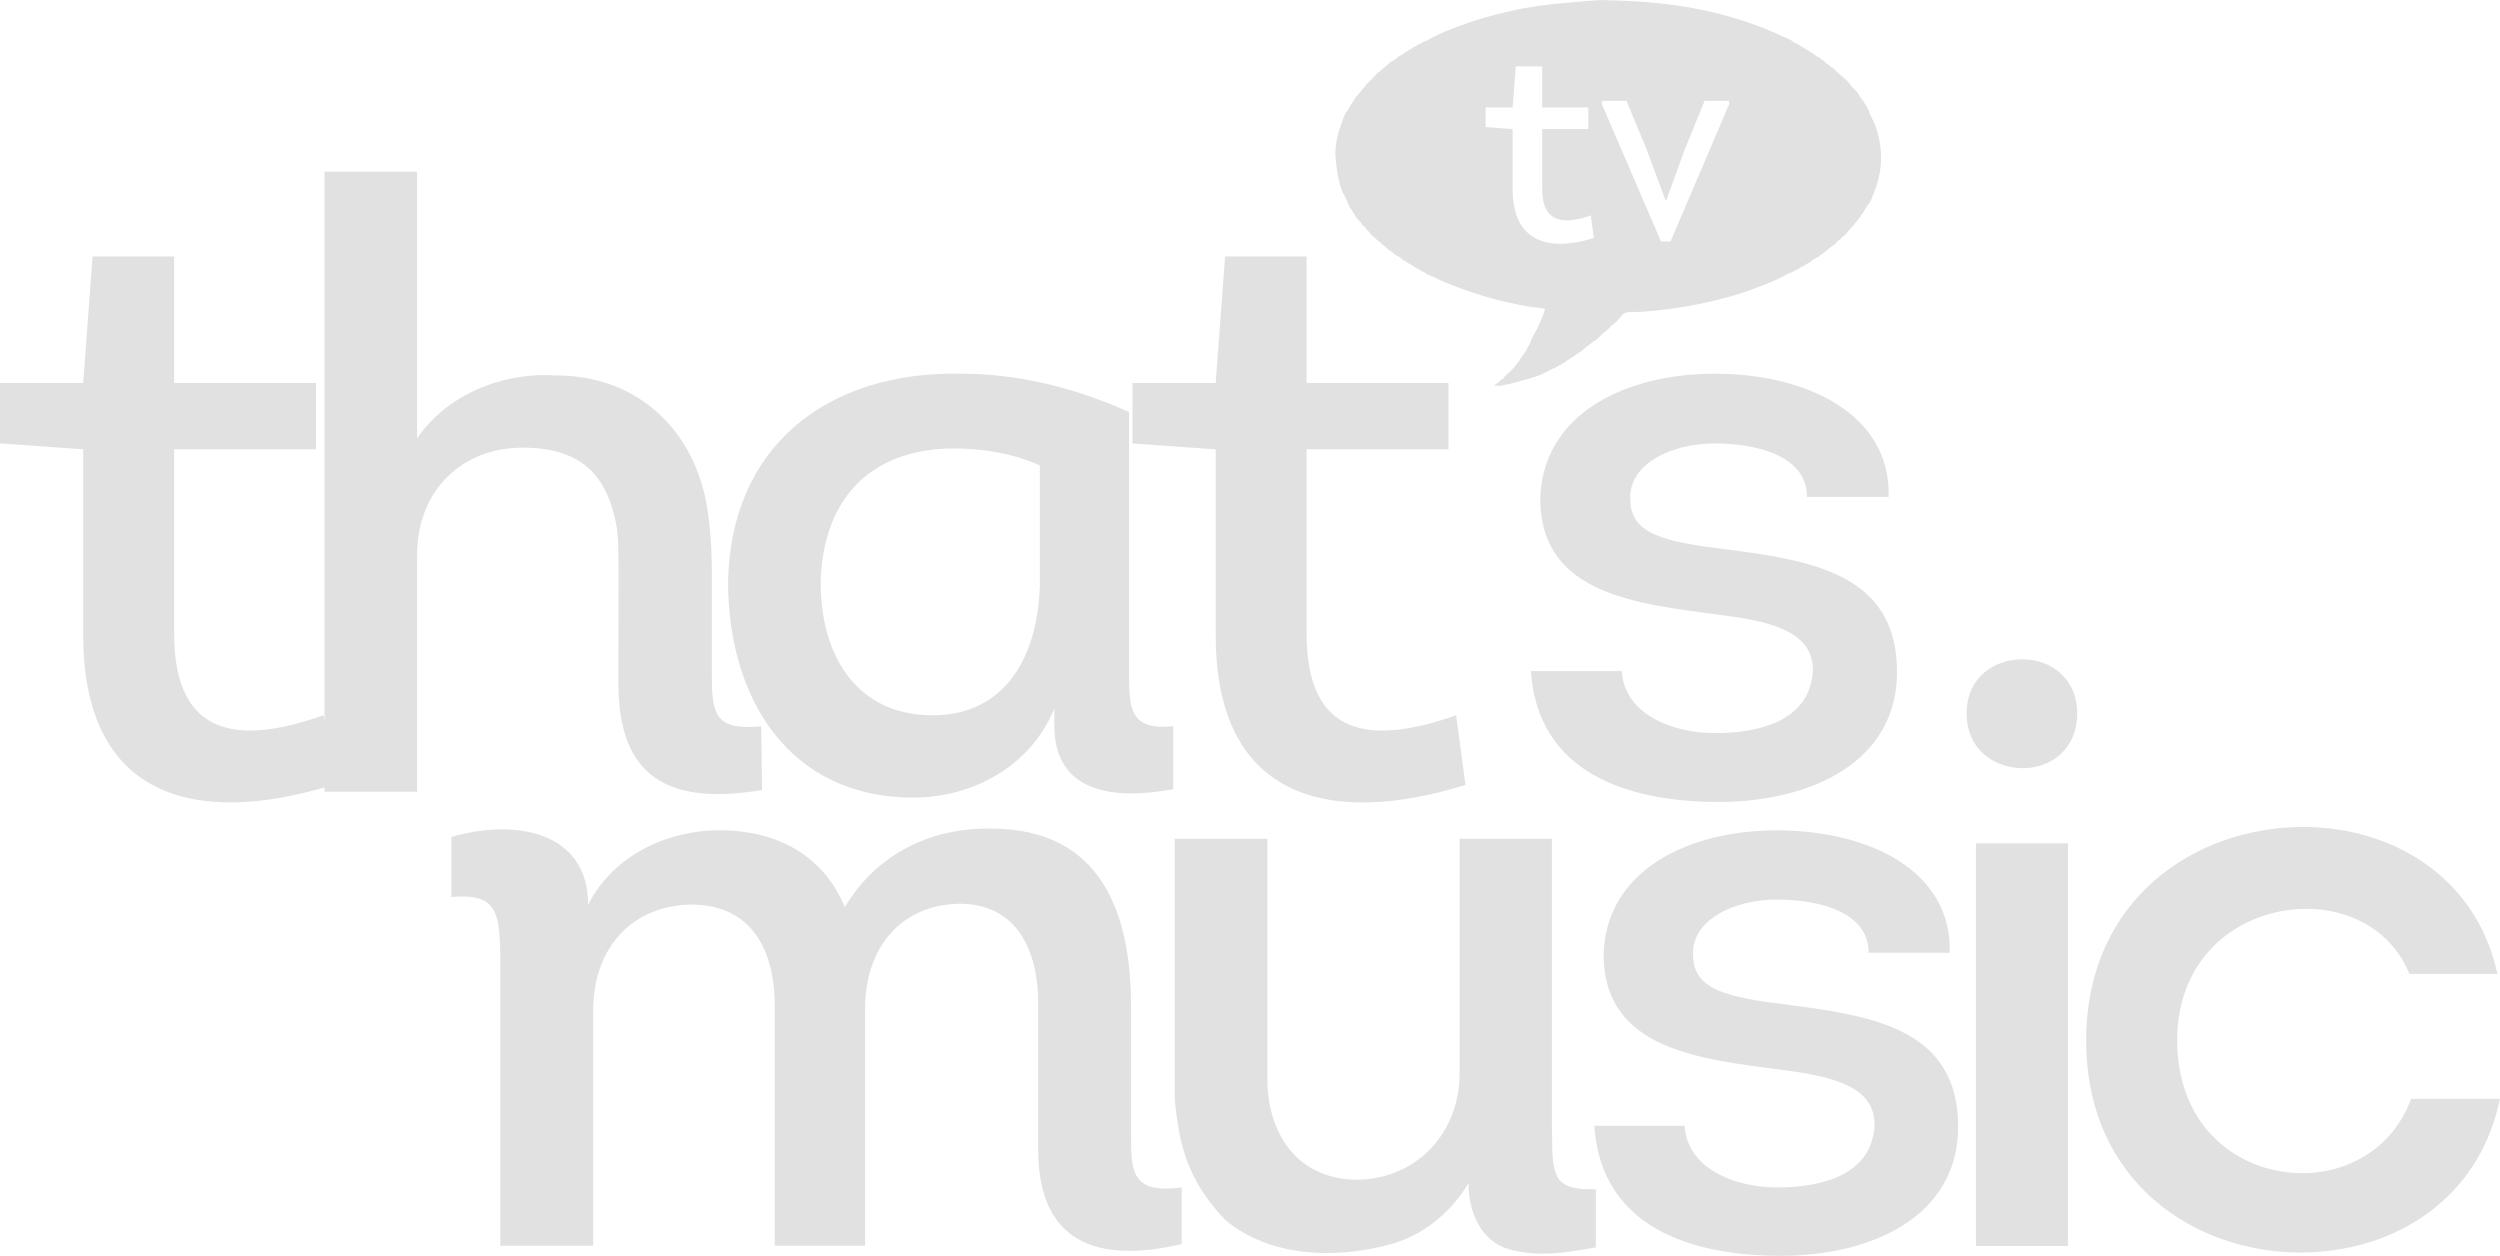 <svg width="800" height="401.88" version="1.1" viewBox="0 0 800 401.88" xmlns="http://www.w3.org/2000/svg">
 <g transform="matrix(1.265 0 0 1.265 -23.854 299.69)" fill="#e1e1e1" stroke-width="3.024">
  <path d="m406.12-67.146c1.729 25.78 24.509 33.103 47.492 33.103 23.009 0 45.128-9.89 45.128-32.9 0-24.484-21.051-28.145-42.763-30.941-16.119-1.932-24.509-3.865-24.713-12.458-0.636-9.254 10.526-14.39 21.28-14.39 10.958 0 23.416 3.204 23.416 13.526h20.645c0.635-20.619-20.213-31.171-44.06-31.171-22.577 0-44.06 10.322-44.06 32.468 0.636 23.416 24.509 25.781 45.766 28.577 13.551 1.729 23.213 4.526 23.213 13.983-0.636 12.661-13.322 15.89-24.713 15.89-11.161 0-22.984-4.932-23.645-15.687zm-56.747-104.88h-20.619l-2.365 32.008h-21.051v15.28l21.051 1.5v47.06c0 40.628 27.713 48.789 63.179 37.832l-2.364-17.619c-21.28 7.5-37.832 5.797-37.832-20.645v-46.627h35.899v-16.78h-35.899zm-67.475 83.391c-0.636 19.119-9.661 32.67-27.077 32.67-19.119 0-28.374-14.848-28.374-33.765 0.661-22.348 13.983-33.738 33.738-33.738 6.661 0 14.619 1.093 21.713 4.297zm22.577-44.06c-13.551-6.026-27.738-9.687-42.56-9.687-33.738-0.635-58.247 18.28-58.882 52.653 0 29.238 15.255 54.585 46.857 54.585 15.255 0 29.874-8.161 35.67-22.551v4.297c0 17.187 15.255 18.916 30.077 16.119v-15.916c-11.39 1.093-11.161-4.932-11.161-14.39zm-180.11 36.308c0-16.958 11.822-27.281 26.645-27.281 14.619 0 21.509 6.661 23.874 20.213 0.636 4.5 0.407 10.093 0.407 39.307 0 21.077 9.687 31.603 36.332 27.077l-0.203-16.119c-11.39 1.093-12.483-2.771-12.483-12.458v-25.78c0-5.161-0.203-9.687-0.839-14.619-2.365-20.619-16.78-35.899-38.696-35.899-13.755-0.839-27.509 4.958-35.035 15.916v-67.475h-23.416v156.87h23.412zm-61.449-75.651h-20.645l-2.364 32.008h-21.051v15.28l21.051 1.5v47.06c0 40.628 27.738 48.789 63.179 37.832l-2.365-17.619c-21.255 7.5-37.807 5.797-37.807-20.645v-46.627h35.875v-16.78h-35.872z"/>
  <path transform="matrix(.463 0 0 .463 -35.501 -294.17)" d="m993.76 123.69c-6.25-5e-3 -31.527 2.517-35.994 3.189-5.051 0.768-10.103 1.647-15.1 2.856-7.028 1.647-14.054 3.35-20.918 5.656-5.106 1.702-10.103 3.568-15.045 5.654-2.086 0.879-4.174 1.866-6.205 2.856-1.702 0.768-3.844 2.472-5.711 2.637-0.385 0.66-1.481 1.208-2.305 1.264-0.219 0.494-0.66 0.713-1.209 0.713-0.221 0.494-0.713 0.715-1.262 0.715-0.385 0.385-0.275 0.384-0.879 0.547-0.219 0.441-0.661 0.715-1.209 0.66-0.439 0.494-0.767 0.714-1.426 0.934-0.439 0.438-0.769 0.716-1.428 0.879-1.043 1.538-3.515 1.702-4.613 3.35-0.494 0.119-0.932 0.441-1.262 0.879-1.592 0.386-4.008 2.8-5.326 4.062-0.659 0.159-2.031 1.482-2.471 2.141-1.318 0.275-2.91 2.582-3.898 3.57-1.043 1.042-2.253 2.579-3.516 3.348-0.219 1.042-2.085 2.637-2.853 3.57-0.879 1.042-1.812 2.581-2.856 3.35-0.111 0.494-0.44 0.932-0.879 1.262-0.165 0.879-0.989 1.317-1.264 2.307-0.439 0.386-0.712 0.714-0.877 1.373-0.385 0.438-0.386 0.33-0.496 0.934-0.604 0.33-0.822 0.934-0.877 1.594-1.867 1.153-3.021 5.764-3.734 7.795-2.141 5.71-3.568 12.136-3.019 18.23 0.549 6.314 1.317 12.025 3.514 17.955 0.879 2.196 2.966 4.94 3.24 7.246 0.549 0.33 0.767 0.934 0.877 1.592 0.385 0.441 0.385 0.275 0.494 0.879 0.605 0.386 1.099 1.208 1.264 1.977 0.439 0.275 0.44 0.549 0.879 0.879 0.275 1.483 2.525 3.733 3.732 4.941 0.165 0.934 1.484 1.757 2.143 2.471 0.714 0.879 1.318 1.867 2.307 2.525 0.219 1.208 2.58 2.744 3.514 3.678 1.098 1.098 3.019 2.031 3.732 3.404 0.934 0.159 2.032 1.647 2.856 2.307 1.098 0.823 2.635 1.484 3.514 2.637 0.494 0.119 0.934 0.436 1.264 0.877 2.086 0.386 3.349 2.855 5.49 3.404 0.385 0.441 0.714 0.713 1.428 0.879 0.439 0.385 0.275 0.386 0.879 0.494 0.439 0.438 0.275 0.386 0.879 0.549 0.439 0.441 0.275 0.386 0.879 0.549 0.275 0.494 0.713 0.713 1.262 0.713 0.385 0.605 1.208 0.988 1.922 1.041 0.439 0.66 1.538 1.153 2.307 1.264 0.879 1.317 3.899 2.142 5.326 2.801 1.757 0.879 3.514 1.757 5.326 2.525 4.283 1.757 8.565 3.404 12.957 4.941 5.656 2.031 11.365 3.679 17.186 5.162 3.624 0.879 7.304 1.757 10.982 2.471 2.306 0.441 4.612 0.879 6.918 1.264 2.087 0.33 5.491 0.159 7.303 1.209-0.988 3.514-2.637 6.971-4.119 10.266-1.098 2.471-3.624 5.712-3.898 8.348-0.439 0.22-0.713 0.711-0.713 1.262-0.439 0.219-0.715 0.66-0.715 1.209-0.385 0.438-0.385 0.33-0.494 0.879-0.439 0.441-0.385 0.33-0.549 0.934-0.494 0.386-0.713 0.714-0.879 1.373-0.933 0.605-0.988 1.866-1.977 2.525-0.219 1.042-1.536 2.416-2.305 3.35-0.713 0.934-1.483 1.975-2.307 2.853-1.537 1.647-3.733 3.022-4.941 4.943-0.714 0.159-2.143 1.537-2.637 2.141-0.494 0.119-0.932 0.438-1.262 0.879-0.439 0.119-0.823 0.329-1.043 0.715h1.592c0.046 1.317 18.834-4.008 21.414-4.941 1.977-0.768 3.842-1.591 5.709-2.525 1.318-0.66 3.131-1.976 4.613-2.086 0.33-0.605 0.933-0.825 1.592-0.936 0.22-0.438 0.658-0.713 1.207-0.713 0.439-0.385 0.33-0.33 0.879-0.494 0.439-0.438 0.33-0.386 0.934-0.549 0.385-0.385 0.275-0.386 0.879-0.549 0.439-0.66 1.647-1.373 2.471-1.594 0.824-1.208 2.635-1.316 3.568-2.635 0.439-0.119 0.935-0.439 1.209-0.879 1.373-0.275 2.855-2.086 4.062-3.019 1.373-1.042 2.856-1.978 4.119-3.186 1.647-0.33 4.008-3.349 5.326-4.447 1.482-1.317 3.677-2.69 4.775-4.447 1.483-0.275 3.954-3.624 5.107-4.777 0.44-0.385 0.823-1.096 1.262-1.426 2.251-1.538 6.424-0.879 9.225-1.043 5.381-0.385 10.762-0.879 16.142-1.592 11.091-1.483 22.018-3.789 32.779-6.754 6.643-1.812 13.123-4.228 19.492-6.754 2.691-0.989 5.216-2.195 7.797-3.348 2.031-0.879 4.777-2.966 6.918-3.186 0.439-0.66 1.536-1.153 2.305-1.264 0.385-0.548 0.935-0.824 1.594-0.879 0.275-0.494 0.712-0.715 1.262-0.715 0.44-0.385 0.275-0.384 0.879-0.492 0.44-0.441 0.275-0.386 0.879-0.549 0.44-0.438 0.33-0.386 0.879-0.549 0.44-0.385 0.33-0.386 0.934-0.494 0.385-0.494 0.712-0.713 1.371-0.934 1.153-1.702 3.899-1.867 5.162-3.678 0.989-0.219 2.307-1.539 3.186-2.143 0.879-0.605 1.866-1.538 2.689-2.307 0.933-0.219 3.131-2.25 3.68-3.184 0.824-0.159 2.195-1.757 2.689-2.471 1.043-0.219 2.306-2.087 3.019-2.856 0.879-0.934 1.703-2.36 2.801-3.019 0.165-0.713 1.263-1.647 1.812-2.307 0.659-0.878 1.262-1.976 2.086-2.635 0.22-1.153 1.483-1.757 1.812-3.019 0.494-0.441 0.712-0.768 0.877-1.428 0.385-0.438 0.387-0.275 0.551-0.879 0.385-0.438 0.385-0.33 0.494-0.879 1.702-1.098 2.964-5.436 3.732-7.303 1.921-4.722 3.131-9.828 3.57-14.879 0.605-7.247-0.66-14.99-3.186-21.797v-6e-3c-0.879-2.306-2.964-5.27-3.238-7.631-0.548-0.386-0.824-0.934-0.879-1.594-0.385-0.438-0.384-0.275-0.494-0.879-0.44-0.438-0.386-0.33-0.549-0.879-0.494-0.438-0.713-0.768-0.879-1.428-0.548-0.441-0.66-0.987-1.264-1.426-0.111-0.494-0.438-0.934-0.877-1.264-0.275-1.208-2.911-4.504-4.064-5.107-0.111-0.605-0.879-1.262-1.428-1.59-0.33-1.538-3.458-3.679-4.611-4.832-1.538-1.427-3.24-2.855-4.777-4.393-0.659-0.159-1.922-1.317-2.471-1.812-0.823-0.605-1.921-1.318-2.525-2.088-0.44-0.119-0.933-0.441-1.207-0.879-0.494-0.119-0.934-0.441-1.264-0.934-1.867-0.33-3.02-2.47-4.941-3.019-0.439-0.441-0.769-0.715-1.428-0.879-0.439-0.385-0.275-0.384-0.879-0.492-0.44-0.438-0.33-0.386-0.879-0.549-0.44-0.441-0.33-0.386-0.934-0.549-0.221-0.441-0.658-0.715-1.207-0.715-0.221-0.438-0.714-0.713-1.264-0.713-0.384-0.66-1.536-1.154-2.305-1.209-0.879-1.427-4.283-2.47-5.82-3.184-2.087-0.989-4.119-1.977-6.205-2.856-4.942-2.086-9.993-3.954-15.1-5.656-23.665-7.906-48.484-10.871-73.41-11.365h-1.756c0-0.117-0.506-0.169-1.398-0.17zm-48.203 36.246h14.439v22.459h25.203v11.805h-25.203v32.725c0 18.504 11.64 19.712 26.576 14.441l1.648 12.354c-24.872 7.742-44.365 1.977-44.365-26.52v-33l-14.77-1.098v-10.707h14.77zm47.057 18.834h13.453l10.926 26.355 10.432 28.168h0.33l9.994-27.617 10.98-26.904h13.396v1.865l-32.01 74.949h-5.215l-32.285-74.949z" stroke-width="6.53"/>
 </g>
 <g transform="matrix(.781 0 0 .781 -68.765 -72.458)" fill="#e1e1e1">
  <path d="m272.97 460.3c19.72-1.73 20.066 6.92 20.066 29.061v113.82h38.055v-96.18c0-26.639 16.607-43.246 40.132-43.592 23.525 0 34.596 16.952 34.251 42.901v96.871h37.018v-96.871c0-26.294 15.568-42.901 38.75-43.246 22.142 0 32.521 17.299 32.175 42.209v58.467c0 37.71 23.525 47.051 58.816 38.75v-23.18c-20.411 2.768-20.758-6.574-20.758-20.758v-53.279c0-38.401-12.109-73-57.43-73-23.872-0.346-46.36 9.687-59.853 32.175-8.649-21.103-27.678-31.137-49.82-31.483-22.142-0.346-44.629 9.687-55.353 30.445 0-30.099-30.098-35.288-56.048-27.678z" stroke-width="10.999"/>
  <path d="m1111.3 491.8c-8.649-40.132-43.591-60.197-79.571-60.197-43.937 0-88.913 29.407-88.913 87.529 0 57.775 44.283 86.837 87.875 86.837 37.018 0 72.998-20.758 81.647-62.966h-36.401c-7.611 20.758-26.639 30.79-45.321 30.444-25.255-0.346-50.51-18.682-50.51-54.316s26.639-53.624 52.24-53.97c17.99-0.346 35.634 8.649 42.9 26.639z" stroke-width="9.504"/>
  <path d="m741.29 554.05c2.767 41.504 39.431 53.265 76.439 53.265 37.009 0 72.635-15.911 72.635-52.92 0-39.431-33.895-45.312-68.827-49.807-25.941-3.113-39.431-6.226-39.776-20.061-1.038-14.873 16.948-23.174 34.242-23.174 17.639 0 37.7 5.188 37.7 21.791h33.204c1.038-33.204-32.512-50.152-70.904-50.152-36.317 0-70.904 16.603-70.904 52.229 1.038 37.7 39.431 41.504 73.672 46.003 21.791 2.767 37.354 7.263 37.354 22.482-1.038 20.406-21.444 25.595-39.776 25.595-17.986 0-37.009-7.955-38.045-25.249z" stroke-width="10.996"/>
  <path d="m569.37 543.27v-106.8h37.967v98.984c0.02 13.32 5.044 27.597 16.63 35.115 16.171 10.249 39.462 5.803 51.644-8.674 7.059-8.076 10.588-18.983 10.469-29.631v-95.793h37.826v119.58c0.399 6.46-0.578 13.439 2.473 19.402 3.45 4.865 10.229 4.586 15.533 4.606v23.808c-12.283 2.253-25.563 4.387-37.606 0.06-10.469-4.148-14.636-15.992-14.556-26.461-7.318 12.482-19.362 22.094-33.501 25.543-22.054 5.583-48.016 4.766-66.241-10.429-15.259-16.172-18.755-30.039-20.638-49.313z" stroke-width="1.994"/>
  <path d="m893.84 385.05c0 15.219 11.76 22.483 23.174 22.483 11.068 0 22.137-7.609 22.137-22.483 0-14.528-11.068-22.137-22.483-22.137-11.414 0-22.829 7.264-22.829 22.137zm41.507 53.266h-37.702v164.98h37.702z" stroke-width="9.502"/>
 </g>
</svg>
